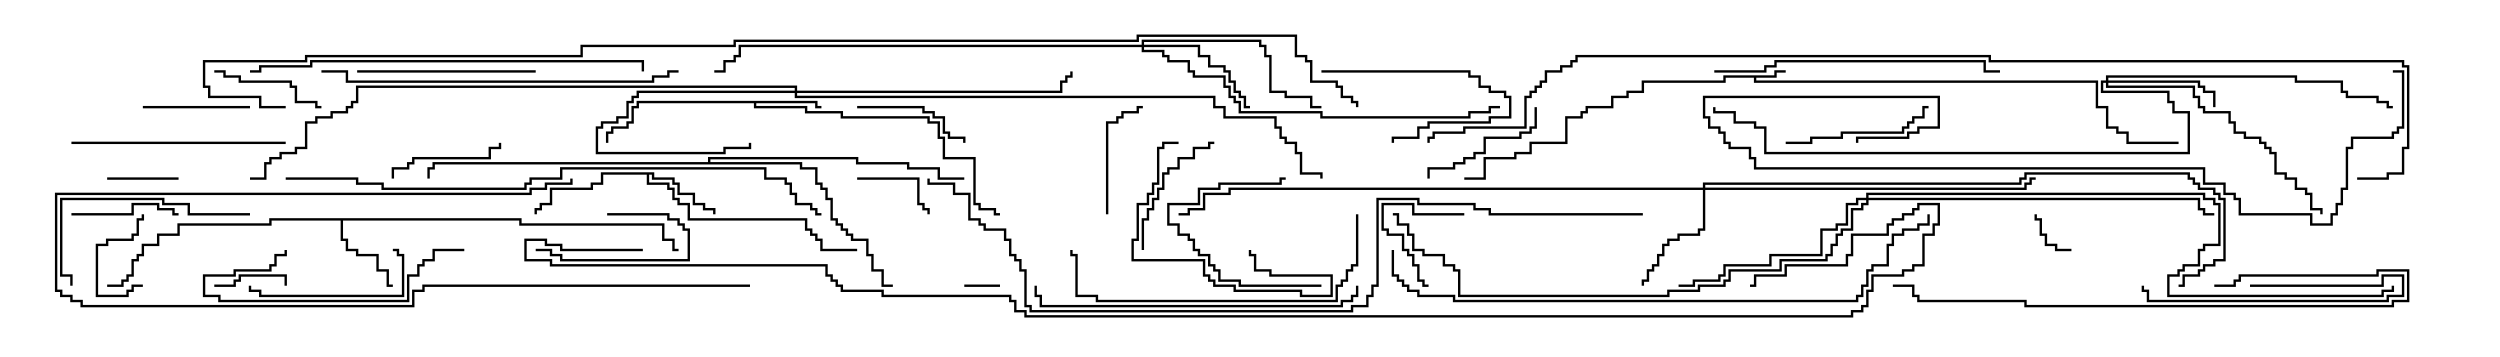 <svg version="1.1" width="105" height="15" xmlns="http://www.w3.org/2000/svg"><path d="M74.521,3.164L74.521,2.95L75,2.95L75,3.05L74.621,3.05L74.621,3.264L73.764,3.264L73.764,3.379L88.121,3.379L88.121,4.45L88.55,4.45L88.55,5.307L88.979,5.307L88.979,5.521L89.407,5.521L89.407,5.95L91.5,5.95L91.5,6.05L89.307,6.05L89.307,5.621L88.879,5.621L88.879,5.407L88.45,5.407L88.45,4.55L88.021,4.55L88.021,3.479L73.664,3.479L73.664,3.264L72.479,3.264L72.479,3.479L69.05,3.479L69.05,3.907L68.407,3.907L68.407,4.121L67.764,4.121L67.764,4.55L66.693,4.55L66.693,4.764L66.479,4.764L66.479,4.979L65.836,4.979L65.836,6.05L64.336,6.05L64.336,6.479L63.693,6.479L63.693,6.693L62.407,6.693L62.407,7.55L61.5,7.55L61.5,7.45L62.307,7.45L62.307,6.593L63.593,6.593L63.593,6.379L64.236,6.379L64.236,5.95L65.736,5.95L65.736,4.879L66.379,4.879L66.379,4.664L66.593,4.664L66.593,4.45L67.664,4.45L67.664,4.021L68.307,4.021L68.307,3.807L68.95,3.807L68.95,3.379L72.379,3.379L72.379,3.164z" stroke="none"/><path d="M34.336,4.236L34.336,4.45L34.5,4.45L34.5,4.55L34.236,4.55L34.236,4.336L31.764,4.336L31.764,4.45L33.907,4.45L33.907,4.664L35.407,4.664L35.407,4.879L39.05,4.879L39.05,5.093L39.479,5.093L39.479,5.736L39.693,5.736L39.693,6.593L40.979,6.593L40.979,8.521L41.193,8.521L41.193,8.736L41.836,8.736L41.836,8.95L42,8.95L42,9.05L41.736,9.05L41.736,8.836L41.093,8.836L41.093,8.621L40.879,8.621L40.879,6.693L39.593,6.693L39.593,5.836L39.379,5.836L39.379,5.193L38.95,5.193L38.95,4.979L35.307,4.979L35.307,4.764L33.807,4.764L33.807,4.55L31.664,4.55L31.664,4.336L26.836,4.336L26.836,4.55L26.621,4.55L26.621,5.193L26.407,5.193L26.407,5.407L25.764,5.407L25.764,5.621L25.55,5.621L25.55,6L25.45,6L25.45,5.521L25.664,5.521L25.664,5.307L26.307,5.307L26.307,5.093L26.521,5.093L26.521,4.45L26.736,4.45L26.736,4.236z" stroke="none"/><path d="M27.479,7.236L27.479,7.45L28.336,7.45L28.336,7.664L28.55,7.664L28.55,8.093L29.193,8.093L29.193,8.521L29.621,8.521L29.621,8.736L30.05,8.736L30.05,9L29.95,9L29.95,8.836L29.521,8.836L29.521,8.621L29.093,8.621L29.093,8.193L28.45,8.193L28.45,7.764L28.236,7.764L28.236,7.55L27.379,7.55L27.379,7.336L27.264,7.336L27.264,7.664L28.121,7.664L28.121,7.879L28.336,7.879L28.336,8.307L28.55,8.307L28.55,8.521L28.979,8.521L28.979,9.164L33.907,9.164L33.907,9.593L34.121,9.593L34.121,9.807L34.336,9.807L34.336,10.021L34.55,10.021L34.55,10.45L36,10.45L36,10.55L34.45,10.55L34.45,10.121L34.236,10.121L34.236,9.907L34.021,9.907L34.021,9.693L33.807,9.693L33.807,9.264L28.879,9.264L28.879,8.621L28.45,8.621L28.45,8.407L28.236,8.407L28.236,7.979L28.021,7.979L28.021,7.764L27.164,7.764L27.164,7.336L25.336,7.336L25.336,7.764L24.907,7.764L24.907,7.979L23.193,7.979L23.193,8.621L22.764,8.621L22.764,8.836L22.55,8.836L22.55,9L22.45,9L22.45,8.736L22.664,8.736L22.664,8.521L23.093,8.521L23.093,7.879L24.807,7.879L24.807,7.664L25.236,7.664L25.236,7.236z" stroke="none"/><path d="M21.907,9.164L21.907,9.379L27.907,9.379L27.907,10.021L28.336,10.021L28.336,10.45L28.5,10.45L28.5,10.55L28.236,10.55L28.236,10.121L27.807,10.121L27.807,9.479L21.807,9.479L21.807,9.264L14.407,9.264L14.407,10.021L14.621,10.021L14.621,10.45L15.05,10.45L15.05,10.664L15.907,10.664L15.907,11.307L16.336,11.307L16.336,11.95L16.5,11.95L16.5,12.05L16.236,12.05L16.236,11.407L15.807,11.407L15.807,10.764L14.95,10.764L14.95,10.55L14.521,10.55L14.521,10.121L14.307,10.121L14.307,9.264L11.407,9.264L11.407,9.479L7.55,9.479L7.55,9.907L6.693,9.907L6.693,10.336L6.05,10.336L6.05,10.764L5.836,10.764L5.836,10.979L5.621,10.979L5.621,11.621L5.407,11.621L5.407,11.836L5.193,11.836L5.193,12.05L4.5,12.05L4.5,11.95L5.093,11.95L5.093,11.736L5.307,11.736L5.307,11.521L5.521,11.521L5.521,10.879L5.736,10.879L5.736,10.664L5.95,10.664L5.95,10.236L6.593,10.236L6.593,9.807L7.45,9.807L7.45,9.379L11.307,9.379L11.307,9.164z" stroke="none"/><path d="M29.736,6.807L29.736,6.593L36.05,6.593L36.05,6.807L38.193,6.807L38.193,7.021L39.479,7.021L39.479,7.45L40.5,7.45L40.5,7.55L39.379,7.55L39.379,7.121L38.093,7.121L38.093,6.907L35.95,6.907L35.95,6.693L29.836,6.693L29.836,6.807L33.693,6.807L33.693,7.021L34.336,7.021L34.336,7.664L34.55,7.664L34.55,7.879L34.764,7.879L34.764,8.307L34.979,8.307L34.979,9.164L35.193,9.164L35.193,9.379L35.407,9.379L35.407,9.593L35.621,9.593L35.621,9.807L35.836,9.807L35.836,10.021L36.479,10.021L36.479,10.664L36.693,10.664L36.693,11.307L37.121,11.307L37.121,11.95L37.5,11.95L37.5,12.05L37.021,12.05L37.021,11.407L36.593,11.407L36.593,10.764L36.379,10.764L36.379,10.121L35.736,10.121L35.736,9.907L35.521,9.907L35.521,9.693L35.307,9.693L35.307,9.479L35.093,9.479L35.093,9.264L34.879,9.264L34.879,8.407L34.664,8.407L34.664,7.979L34.45,7.979L34.45,7.764L34.236,7.764L34.236,7.121L33.593,7.121L33.593,6.907L18.264,6.907L18.264,7.121L18.05,7.121L18.05,7.5L17.95,7.5L17.95,7.021L18.164,7.021L18.164,6.807z" stroke="none"/><path d="M33.379,3.807L33.379,3.693L15.05,3.693L15.05,4.336L14.836,4.336L14.836,4.55L14.621,4.55L14.621,4.764L13.979,4.764L13.979,4.979L13.336,4.979L13.336,5.193L12.907,5.193L12.907,6.264L12.479,6.264L12.479,6.479L11.836,6.479L11.836,6.693L11.407,6.693L11.407,6.907L11.193,6.907L11.193,7.55L10.5,7.55L10.5,7.45L11.093,7.45L11.093,6.807L11.307,6.807L11.307,6.593L11.736,6.593L11.736,6.379L12.379,6.379L12.379,6.164L12.807,6.164L12.807,5.093L13.236,5.093L13.236,4.879L13.879,4.879L13.879,4.664L14.521,4.664L14.521,4.45L14.736,4.45L14.736,4.236L14.95,4.236L14.95,3.593L33.479,3.593L33.479,3.807L44.521,3.807L44.521,3.379L44.736,3.379L44.736,3.164L44.95,3.164L44.95,3L45.05,3L45.05,3.264L44.836,3.264L44.836,3.479L44.621,3.479L44.621,3.907L33.479,3.907L33.479,4.021L51.05,4.021L51.05,4.45L51.479,4.45L51.479,4.879L53.621,4.879L53.621,5.307L53.836,5.307L53.836,5.736L54.05,5.736L54.05,5.95L54.479,5.95L54.479,6.379L54.693,6.379L54.693,7.236L55.55,7.236L55.55,7.5L55.45,7.5L55.45,7.336L54.593,7.336L54.593,6.479L54.379,6.479L54.379,6.05L53.95,6.05L53.95,5.836L53.736,5.836L53.736,5.407L53.521,5.407L53.521,4.979L51.379,4.979L51.379,4.55L50.95,4.55L50.95,4.121L33.379,4.121L33.379,3.907L26.836,3.907L26.836,4.121L26.621,4.121L26.621,4.336L26.407,4.336L26.407,4.979L25.979,4.979L25.979,5.193L25.336,5.193L25.336,5.407L25.121,5.407L25.121,6.379L30.379,6.379L30.379,6.164L31.45,6.164L31.45,6L31.55,6L31.55,6.264L30.479,6.264L30.479,6.479L25.021,6.479L25.021,5.307L25.236,5.307L25.236,5.093L25.879,5.093L25.879,4.879L26.307,4.879L26.307,4.236L26.521,4.236L26.521,4.021L26.736,4.021L26.736,3.807z" stroke="none"/><path d="M88.45,3.379L88.45,3.164L96.479,3.164L96.479,3.379L98.407,3.379L98.407,3.807L98.621,3.807L98.621,4.021L99.907,4.021L99.907,4.236L100.336,4.236L100.336,4.45L100.5,4.45L100.5,4.55L100.236,4.55L100.236,4.336L99.807,4.336L99.807,4.121L98.521,4.121L98.521,3.907L98.307,3.907L98.307,3.479L96.379,3.479L96.379,3.264L88.55,3.264L88.55,3.379L92.407,3.379L92.407,3.593L92.621,3.593L92.621,3.807L93.05,3.807L93.05,4.5L92.95,4.5L92.95,3.907L92.521,3.907L92.521,3.693L92.307,3.693L92.307,3.479L88.55,3.479L88.55,3.593L92.193,3.593L92.193,4.021L92.407,4.021L92.407,4.45L92.621,4.45L92.621,4.664L93.693,4.664L93.693,5.093L93.907,5.093L93.907,5.521L94.336,5.521L94.336,5.736L94.979,5.736L94.979,5.95L95.193,5.95L95.193,6.164L95.407,6.164L95.407,6.379L95.621,6.379L95.621,7.236L96.05,7.236L96.05,7.45L96.479,7.45L96.479,7.879L96.907,7.879L96.907,8.093L97.121,8.093L97.121,8.736L97.55,8.736L97.55,9L97.45,9L97.45,8.836L97.021,8.836L97.021,8.193L96.807,8.193L96.807,7.979L96.379,7.979L96.379,7.55L95.95,7.55L95.95,7.336L95.521,7.336L95.521,6.479L95.307,6.479L95.307,6.264L95.093,6.264L95.093,6.05L94.879,6.05L94.879,5.836L94.236,5.836L94.236,5.621L93.807,5.621L93.807,5.193L93.593,5.193L93.593,4.764L92.521,4.764L92.521,4.55L92.307,4.55L92.307,4.121L92.093,4.121L92.093,3.693L88.45,3.693L88.45,3.479L88.336,3.479L88.336,3.807L91.121,3.807L91.121,4.236L91.336,4.236L91.336,4.664L91.979,4.664L91.979,6.479L74.093,6.479L74.093,5.407L73.664,5.407L73.664,5.193L72.807,5.193L72.807,4.764L71.95,4.764L71.95,4.5L72.05,4.5L72.05,4.664L72.907,4.664L72.907,5.093L73.764,5.093L73.764,5.307L74.193,5.307L74.193,6.379L91.879,6.379L91.879,4.764L91.236,4.764L91.236,4.336L91.021,4.336L91.021,3.907L88.236,3.907L88.236,3.379z" stroke="none"/><path d="M71.521,7.879L71.521,7.664L84.807,7.664L84.807,7.45L85.021,7.45L85.021,7.236L91.979,7.236L91.979,7.45L92.193,7.45L92.193,7.664L92.407,7.664L92.407,7.879L93.05,7.879L93.05,8.093L93.264,8.093L93.264,8.307L93.479,8.307L93.479,10.979L93.05,10.979L93.05,11.193L92.621,11.193L92.621,11.407L92.407,11.407L92.407,11.621L91.764,11.621L91.764,12.05L91.5,12.05L91.5,11.95L91.664,11.95L91.664,11.521L92.307,11.521L92.307,11.307L92.521,11.307L92.521,11.093L92.95,11.093L92.95,10.879L93.379,10.879L93.379,8.407L93.164,8.407L93.164,8.193L92.95,8.193L92.95,7.979L92.307,7.979L92.307,7.764L92.093,7.764L92.093,7.55L91.879,7.55L91.879,7.336L85.121,7.336L85.121,7.55L84.907,7.55L84.907,7.764L71.621,7.764L71.621,7.879L85.021,7.879L85.021,7.664L85.236,7.664L85.236,7.45L85.5,7.45L85.5,7.55L85.336,7.55L85.336,7.764L85.121,7.764L85.121,7.979L71.621,7.979L71.621,9.693L71.407,9.693L71.407,9.907L70.55,9.907L70.55,10.121L70.121,10.121L70.121,10.336L69.907,10.336L69.907,10.764L69.693,10.764L69.693,11.193L69.479,11.193L69.479,11.407L69.264,11.407L69.264,11.836L69.05,11.836L69.05,12L68.95,12L68.95,11.736L69.164,11.736L69.164,11.307L69.379,11.307L69.379,11.093L69.593,11.093L69.593,10.664L69.807,10.664L69.807,10.236L70.021,10.236L70.021,10.021L70.45,10.021L70.45,9.807L71.307,9.807L71.307,9.593L71.521,9.593L71.521,7.979L51.693,7.979L51.693,8.193L50.621,8.193L50.621,8.836L49.979,8.836L49.979,9.05L49.5,9.05L49.5,8.95L49.879,8.95L49.879,8.736L50.521,8.736L50.521,8.093L51.593,8.093L51.593,7.879z" stroke="none"/><path d="M47.95,1.879L47.95,1.664L52.979,1.664L52.979,1.879L53.193,1.879L53.193,2.307L53.407,2.307L53.407,3.807L54.05,3.807L54.05,4.021L55.121,4.021L55.121,4.45L55.5,4.45L55.5,4.55L55.021,4.55L55.021,4.121L53.95,4.121L53.95,3.907L53.307,3.907L53.307,2.407L53.093,2.407L53.093,1.979L52.879,1.979L52.879,1.764L48.05,1.764L48.05,1.879L50.407,1.879L50.407,2.307L50.836,2.307L50.836,2.736L51.479,2.736L51.479,2.95L51.693,2.95L51.693,3.379L51.907,3.379L51.907,3.807L52.121,3.807L52.121,4.021L52.336,4.021L52.336,4.45L52.5,4.45L52.5,4.55L52.236,4.55L52.236,4.121L52.021,4.121L52.021,3.907L51.807,3.907L51.807,3.479L51.593,3.479L51.593,3.05L51.379,3.05L51.379,2.836L50.736,2.836L50.736,2.407L50.307,2.407L50.307,1.979L48.05,1.979L48.05,2.093L48.907,2.093L48.907,2.307L49.121,2.307L49.121,2.521L49.979,2.521L49.979,2.95L50.193,2.95L50.193,3.164L51.479,3.164L51.479,3.593L51.693,3.593L51.693,4.021L51.907,4.021L51.907,4.236L52.121,4.236L52.121,4.664L55.55,4.664L55.55,4.879L61.664,4.879L61.664,4.664L62.521,4.664L62.521,4.45L63,4.45L63,4.55L62.621,4.55L62.621,4.764L61.764,4.764L61.764,4.979L55.45,4.979L55.45,4.764L52.021,4.764L52.021,4.336L51.807,4.336L51.807,4.121L51.593,4.121L51.593,3.693L51.379,3.693L51.379,3.264L50.093,3.264L50.093,3.05L49.879,3.05L49.879,2.621L49.021,2.621L49.021,2.407L48.807,2.407L48.807,2.193L47.95,2.193L47.95,1.979L31.121,1.979L31.121,2.407L30.907,2.407L30.907,2.621L30.479,2.621L30.479,3.05L30,3.05L30,2.95L30.379,2.95L30.379,2.521L30.807,2.521L30.807,2.307L31.021,2.307L31.021,1.879z" stroke="none"/><path d="M78.379,8.307L78.379,8.093L92.621,8.093L92.621,8.307L93.05,8.307L93.05,8.521L93.264,8.521L93.264,10.336L92.621,10.336L92.621,10.55L92.407,10.55L92.407,11.193L91.764,11.193L91.764,11.407L91.55,11.407L91.55,11.621L91.121,11.621L91.121,12.379L100.021,12.379L100.021,12.164L100.45,12.164L100.45,12L100.55,12L100.55,12.264L100.121,12.264L100.121,12.479L91.021,12.479L91.021,11.521L91.45,11.521L91.45,11.307L91.664,11.307L91.664,11.093L92.307,11.093L92.307,10.45L92.521,10.45L92.521,10.236L93.164,10.236L93.164,8.621L92.95,8.621L92.95,8.407L92.521,8.407L92.521,8.193L78.479,8.193L78.479,8.307L92.407,8.307L92.407,8.736L92.621,8.736L92.621,8.95L93,8.95L93,9.05L92.521,9.05L92.521,8.836L92.307,8.836L92.307,8.407L78.479,8.407L78.479,8.621L78.264,8.621L78.264,8.836L77.836,8.836L77.836,9.693L77.407,9.693L77.407,9.907L77.193,9.907L77.193,10.336L76.979,10.336L76.979,10.764L76.764,10.764L76.764,10.979L74.836,10.979L74.836,11.407L72.693,11.407L72.693,11.836L72.479,11.836L72.479,12.05L71.407,12.05L71.407,12.264L70.121,12.264L70.121,12.479L61.236,12.479L61.236,11.407L61.021,11.407L61.021,11.193L60.593,11.193L60.593,10.764L59.736,10.764L59.736,10.55L59.307,10.55L59.307,9.907L59.093,9.907L59.093,9.479L58.664,9.479L58.664,9.05L58.5,9.05L58.5,8.95L58.764,8.95L58.764,9.379L59.193,9.379L59.193,9.807L59.407,9.807L59.407,10.45L59.836,10.45L59.836,10.664L60.693,10.664L60.693,11.093L61.121,11.093L61.121,11.307L61.336,11.307L61.336,12.379L70.021,12.379L70.021,12.164L71.307,12.164L71.307,11.95L72.379,11.95L72.379,11.736L72.593,11.736L72.593,11.307L74.736,11.307L74.736,10.879L76.664,10.879L76.664,10.664L76.879,10.664L76.879,10.236L77.093,10.236L77.093,9.807L77.307,9.807L77.307,9.593L77.736,9.593L77.736,8.736L78.164,8.736L78.164,8.521L78.379,8.521L78.379,8.407L78.05,8.407L78.05,8.621L77.621,8.621L77.621,9.479L77.193,9.479L77.193,9.693L76.55,9.693L76.55,10.764L74.407,10.764L74.407,11.193L72.479,11.193L72.479,11.621L72.264,11.621L72.264,11.836L71.193,11.836L71.193,12.05L70.5,12.05L70.5,11.95L71.093,11.95L71.093,11.736L72.164,11.736L72.164,11.521L72.379,11.521L72.379,11.093L74.307,11.093L74.307,10.664L76.45,10.664L76.45,9.593L77.093,9.593L77.093,9.379L77.521,9.379L77.521,8.521L77.95,8.521L77.95,8.307z" stroke="none"/><path d="M42,11.95L42,12.05L40.5,12.05L40.5,11.95z" stroke="none"/><path d="M87,10.45L87,10.55L86.307,10.55L86.307,10.336L85.879,10.336L85.879,9.907L85.664,9.907L85.664,9.264L85.45,9.264L85.45,9L85.55,9L85.55,9.164L85.764,9.164L85.764,9.807L85.979,9.807L85.979,10.236L86.407,10.236L86.407,10.45z" stroke="none"/><path d="M9,12.05L9,11.95L9.807,11.95L9.807,11.736L10.021,11.736L10.021,11.521L12.05,11.521L12.05,12L11.95,12L11.95,11.621L10.121,11.621L10.121,11.836L9.907,11.836L9.907,12.05z" stroke="none"/><path d="M7.5,7.45L7.5,7.55L4.5,7.55L4.5,7.45z" stroke="none"/><path d="M6,11.95L6,12.05L5.621,12.05L5.621,12.264L5.407,12.264L5.407,12.479L4.021,12.479L4.021,10.236L4.45,10.236L4.45,10.021L5.521,10.021L5.521,9.807L5.736,9.807L5.736,9.164L5.95,9.164L5.95,9L6.05,9L6.05,9.264L5.836,9.264L5.836,9.907L5.621,9.907L5.621,10.121L4.55,10.121L4.55,10.336L4.121,10.336L4.121,12.379L5.307,12.379L5.307,12.164L5.521,12.164L5.521,11.95z" stroke="none"/><path d="M61.5,8.95L61.5,9.05L59.307,9.05L59.307,8.621L58.121,8.621L58.121,9.593L58.336,9.593L58.336,9.807L58.979,9.807L58.979,10.45L59.193,10.45L59.193,10.664L59.407,10.664L59.407,11.093L59.621,11.093L59.621,11.736L59.836,11.736L59.836,11.95L60,11.95L60,12.05L59.736,12.05L59.736,11.836L59.521,11.836L59.521,11.193L59.307,11.193L59.307,10.764L59.093,10.764L59.093,10.55L58.879,10.55L58.879,9.907L58.236,9.907L58.236,9.693L58.021,9.693L58.021,8.521L59.407,8.521L59.407,8.95z" stroke="none"/><path d="M25.5,9.05L25.5,8.95L28.121,8.95L28.121,9.164L28.55,9.164L28.55,9.379L28.764,9.379L28.764,9.593L28.979,9.593L28.979,10.979L23.521,10.979L23.521,10.764L23.093,10.764L23.093,10.55L22.5,10.55L22.5,10.45L23.193,10.45L23.193,10.664L23.621,10.664L23.621,10.879L28.879,10.879L28.879,9.693L28.664,9.693L28.664,9.479L28.45,9.479L28.45,9.264L28.021,9.264L28.021,9.05z" stroke="none"/><path d="M36,7.55L36,7.45L38.621,7.45L38.621,8.521L38.836,8.521L38.836,8.736L39.05,8.736L39.05,9L38.95,9L38.95,8.836L38.736,8.836L38.736,8.621L38.521,8.621L38.521,7.55z" stroke="none"/><path d="M55.5,3.05L55.5,2.95L61.764,2.95L61.764,3.164L62.193,3.164L62.193,3.593L62.621,3.593L62.621,3.807L63.264,3.807L63.264,4.021L63.479,4.021L63.479,4.979L62.621,4.979L62.621,5.193L60.05,5.193L60.05,5.407L59.621,5.407L59.621,5.836L58.55,5.836L58.55,6L58.45,6L58.45,5.736L59.521,5.736L59.521,5.307L59.95,5.307L59.95,5.093L62.521,5.093L62.521,4.879L63.379,4.879L63.379,4.121L63.164,4.121L63.164,3.907L62.521,3.907L62.521,3.693L62.093,3.693L62.093,3.264L61.664,3.264L61.664,3.05z" stroke="none"/><path d="M3,9.05L3,8.95L5.521,8.95L5.521,8.521L6.693,8.521L6.693,8.736L7.336,8.736L7.336,8.95L7.5,8.95L7.5,9.05L7.236,9.05L7.236,8.836L6.593,8.836L6.593,8.621L5.621,8.621L5.621,9.05z" stroke="none"/><path d="M94.5,12.05L94.5,11.95L100.021,11.95L100.021,11.521L100.979,11.521L100.979,12.479L100.336,12.479L100.336,12.693L90.164,12.693L90.164,12.264L89.95,12.264L89.95,12L90.05,12L90.05,12.164L90.264,12.164L90.264,12.593L100.236,12.593L100.236,12.379L100.879,12.379L100.879,11.621L100.121,11.621L100.121,12.05z" stroke="none"/><path d="M10.5,4.45L10.5,4.55L6,4.55L6,4.45z" stroke="none"/><path d="M55.5,11.95L55.5,12.05L52.021,12.05L52.021,11.836L51.164,11.836L51.164,11.407L50.95,11.407L50.95,11.193L50.736,11.193L50.736,10.764L50.307,10.764L50.307,10.55L50.093,10.55L50.093,10.121L49.879,10.121L49.879,9.907L49.45,9.907L49.45,9.479L49.021,9.479L49.021,8.521L50.307,8.521L50.307,7.879L51.164,7.879L51.164,7.664L53.736,7.664L53.736,7.45L54,7.45L54,7.55L53.836,7.55L53.836,7.764L51.264,7.764L51.264,7.979L50.407,7.979L50.407,8.621L49.121,8.621L49.121,9.379L49.55,9.379L49.55,9.807L49.979,9.807L49.979,10.021L50.193,10.021L50.193,10.45L50.407,10.45L50.407,10.664L50.836,10.664L50.836,11.093L51.05,11.093L51.05,11.307L51.264,11.307L51.264,11.736L52.121,11.736L52.121,11.95z" stroke="none"/><path d="M46.55,9L46.45,9L46.45,5.093L46.879,5.093L46.879,4.879L47.093,4.879L47.093,4.664L47.736,4.664L47.736,4.45L48,4.45L48,4.55L47.836,4.55L47.836,4.764L47.193,4.764L47.193,4.979L46.979,4.979L46.979,5.193L46.55,5.193z" stroke="none"/><path d="M36,4.55L36,4.45L38.836,4.45L38.836,4.664L39.264,4.664L39.264,4.879L39.693,4.879L39.693,5.521L39.907,5.521L39.907,5.736L40.55,5.736L40.55,6L40.45,6L40.45,5.836L39.807,5.836L39.807,5.621L39.593,5.621L39.593,4.979L39.164,4.979L39.164,4.764L38.736,4.764L38.736,4.55z" stroke="none"/><path d="M16.55,7.5L16.45,7.5L16.45,7.021L17.093,7.021L17.093,6.807L17.307,6.807L17.307,6.593L20.521,6.593L20.521,6.164L20.95,6.164L20.95,6L21.05,6L21.05,6.264L20.621,6.264L20.621,6.693L17.407,6.693L17.407,6.907L17.193,6.907L17.193,7.121L16.55,7.121z" stroke="none"/><path d="M9,3.05L9,2.95L9.479,2.95L9.479,3.164L10.121,3.164L10.121,3.379L12.264,3.379L12.264,3.593L12.479,3.593L12.479,4.236L13.336,4.236L13.336,4.45L13.5,4.45L13.5,4.55L13.236,4.55L13.236,4.336L12.379,4.336L12.379,3.693L12.164,3.693L12.164,3.479L10.021,3.479L10.021,3.264L9.379,3.264L9.379,3.05z" stroke="none"/><path d="M64.45,4.5L64.55,4.5L64.55,5.407L64.336,5.407L64.336,5.621L63.907,5.621L63.907,5.836L62.407,5.836L62.407,6.479L61.979,6.479L61.979,6.693L61.55,6.693L61.55,6.907L61.121,6.907L61.121,7.121L60.05,7.121L60.05,7.5L59.95,7.5L59.95,7.021L61.021,7.021L61.021,6.807L61.45,6.807L61.45,6.593L61.879,6.593L61.879,6.379L62.307,6.379L62.307,5.736L63.807,5.736L63.807,5.521L64.236,5.521L64.236,5.307L64.45,5.307z" stroke="none"/><path d="M48.05,10.5L47.95,10.5L47.95,9.164L48.164,9.164L48.164,8.736L48.379,8.736L48.379,8.307L48.593,8.307L48.593,7.879L48.807,7.879L48.807,7.236L49.021,7.236L49.021,7.021L49.45,7.021L49.45,6.593L50.093,6.593L50.093,6.164L50.736,6.164L50.736,5.95L51,5.95L51,6.05L50.836,6.05L50.836,6.264L50.193,6.264L50.193,6.693L49.55,6.693L49.55,7.121L49.121,7.121L49.121,7.336L48.907,7.336L48.907,7.979L48.693,7.979L48.693,8.407L48.479,8.407L48.479,8.836L48.264,8.836L48.264,9.264L48.05,9.264z" stroke="none"/><path d="M49.5,5.95L49.5,6.05L48.907,6.05L48.907,6.264L48.693,6.264L48.693,7.764L48.479,7.764L48.479,8.193L48.264,8.193L48.264,8.621L47.836,8.621L47.836,10.121L47.621,10.121L47.621,10.879L50.621,10.879L50.621,11.521L50.836,11.521L50.836,11.736L51.05,11.736L51.05,11.95L51.907,11.95L51.907,12.164L54.693,12.164L54.693,12.379L55.879,12.379L55.879,11.621L53.307,11.621L53.307,11.407L52.664,11.407L52.664,10.764L52.45,10.764L52.45,10.5L52.55,10.5L52.55,10.664L52.764,10.664L52.764,11.307L53.407,11.307L53.407,11.521L55.979,11.521L55.979,12.479L54.593,12.479L54.593,12.264L51.807,12.264L51.807,12.05L50.95,12.05L50.95,11.836L50.736,11.836L50.736,11.621L50.521,11.621L50.521,10.979L47.521,10.979L47.521,10.021L47.736,10.021L47.736,8.521L48.164,8.521L48.164,8.093L48.379,8.093L48.379,7.664L48.593,7.664L48.593,6.164L48.807,6.164L48.807,5.95z" stroke="none"/><path d="M75,6.05L75,5.95L76.021,5.95L76.021,5.736L77.307,5.736L77.307,5.521L79.879,5.521L79.879,5.307L80.093,5.307L80.093,5.093L80.307,5.093L80.307,4.879L80.736,4.879L80.736,4.45L81,4.45L81,4.55L80.836,4.55L80.836,4.979L80.407,4.979L80.407,5.193L80.193,5.193L80.193,5.407L79.979,5.407L79.979,5.621L77.407,5.621L77.407,5.836L76.121,5.836L76.121,6.05z" stroke="none"/><path d="M10.45,12L10.55,12L10.55,12.164L10.979,12.164L10.979,12.379L16.879,12.379L16.879,10.764L16.664,10.764L16.664,10.55L16.5,10.55L16.5,10.45L16.764,10.45L16.764,10.664L16.979,10.664L16.979,12.479L10.879,12.479L10.879,12.264L10.45,12.264z" stroke="none"/><path d="M22.5,2.95L22.5,3.05L15,3.05L15,2.95z" stroke="none"/><path d="M19.5,10.45L19.5,10.55L18.264,10.55L18.264,10.979L17.836,10.979L17.836,11.193L17.621,11.193L17.621,11.621L17.193,11.621L17.193,12.693L9.164,12.693L9.164,12.479L8.521,12.479L8.521,11.521L9.807,11.521L9.807,11.307L11.307,11.307L11.307,11.093L11.521,11.093L11.521,10.664L11.95,10.664L11.95,10.5L12.05,10.5L12.05,10.764L11.621,10.764L11.621,11.193L11.407,11.193L11.407,11.407L9.907,11.407L9.907,11.621L8.621,11.621L8.621,12.379L9.264,12.379L9.264,12.593L17.093,12.593L17.093,11.521L17.521,11.521L17.521,11.093L17.736,11.093L17.736,10.879L18.164,10.879L18.164,10.45z" stroke="none"/><path d="M10.5,8.95L10.5,9.05L7.879,9.05L7.879,8.621L6.807,8.621L6.807,8.407L2.621,8.407L2.621,11.521L3.05,11.521L3.05,12L2.95,12L2.95,11.621L2.521,11.621L2.521,8.307L6.907,8.307L6.907,8.521L7.979,8.521L7.979,8.95z" stroke="none"/><path d="M31.5,11.95L31.5,12.05L17.836,12.05L17.836,12.264L17.407,12.264L17.407,12.907L3.379,12.907L3.379,12.693L2.95,12.693L2.95,12.479L2.521,12.479L2.521,12.264L2.307,12.264L2.307,8.093L22.236,8.093L22.236,7.879L22.879,7.879L22.879,7.664L23.95,7.664L23.95,7.5L24.05,7.5L24.05,7.764L22.979,7.764L22.979,7.979L22.336,7.979L22.336,8.193L2.407,8.193L2.407,12.164L2.621,12.164L2.621,12.379L3.05,12.379L3.05,12.593L3.479,12.593L3.479,12.807L17.307,12.807L17.307,12.164L17.736,12.164L17.736,11.95z" stroke="none"/><path d="M12,5.95L12,6.05L3,6.05L3,5.95z" stroke="none"/><path d="M72,3.05L72,2.95L74.093,2.95L74.093,2.736L74.521,2.736L74.521,2.521L83.407,2.521L83.407,2.95L84,2.95L84,3.05L83.307,3.05L83.307,2.621L74.621,2.621L74.621,2.836L74.193,2.836L74.193,3.05z" stroke="none"/><path d="M56.95,9L57.05,9L57.05,11.193L56.836,11.193L56.836,11.407L56.621,11.407L56.621,11.836L56.407,11.836L56.407,12.05L56.193,12.05L56.193,12.693L46.021,12.693L46.021,12.479L45.164,12.479L45.164,10.764L44.95,10.764L44.95,10.5L45.05,10.5L45.05,10.664L45.264,10.664L45.264,12.379L46.121,12.379L46.121,12.593L56.093,12.593L56.093,11.95L56.307,11.95L56.307,11.736L56.521,11.736L56.521,11.307L56.736,11.307L56.736,11.093L56.95,11.093z" stroke="none"/><path d="M93,12.05L93,11.95L93.807,11.95L93.807,11.736L94.021,11.736L94.021,11.521L99.807,11.521L99.807,11.307L101.193,11.307L101.193,12.693L100.55,12.693L100.55,12.907L85.021,12.907L85.021,12.693L80.521,12.693L80.521,12.479L80.307,12.479L80.307,12.05L79.5,12.05L79.5,11.95L80.407,11.95L80.407,12.379L80.621,12.379L80.621,12.593L85.121,12.593L85.121,12.807L100.45,12.807L100.45,12.593L101.093,12.593L101.093,11.407L99.907,11.407L99.907,11.621L94.121,11.621L94.121,11.836L93.907,11.836L93.907,12.05z" stroke="none"/><path d="M56.95,12L57.05,12L57.05,12.479L56.836,12.479L56.836,12.693L56.407,12.693L56.407,12.907L43.664,12.907L43.664,12.479L43.45,12.479L43.45,12L43.55,12L43.55,12.379L43.764,12.379L43.764,12.807L56.307,12.807L56.307,12.593L56.736,12.593L56.736,12.379L56.95,12.379z" stroke="none"/><path d="M28.5,2.95L28.5,3.05L28.121,3.05L28.121,3.264L27.479,3.264L27.479,3.479L14.521,3.479L14.521,3.05L13.5,3.05L13.5,2.95L14.621,2.95L14.621,3.379L27.379,3.379L27.379,3.164L28.021,3.164L28.021,2.95z" stroke="none"/><path d="M10.5,3.05L10.5,2.95L10.879,2.95L10.879,2.736L13.021,2.736L13.021,2.521L27.05,2.521L27.05,3L26.95,3L26.95,2.621L13.121,2.621L13.121,2.836L10.979,2.836L10.979,3.05z" stroke="none"/><path d="M58.45,10.5L58.55,10.5L58.55,11.521L58.764,11.521L58.764,11.736L58.979,11.736L58.979,11.95L59.193,11.95L59.193,12.164L59.621,12.164L59.621,12.379L61.121,12.379L61.121,12.593L77.95,12.593L77.95,12.379L78.164,12.379L78.164,11.95L78.379,11.95L78.379,11.307L78.593,11.307L78.593,11.093L79.236,11.093L79.236,10.236L79.45,10.236L79.45,9.807L79.879,9.807L79.879,9.593L80.521,9.593L80.521,9.379L80.95,9.379L80.95,9L81.05,9L81.05,9.479L80.621,9.479L80.621,9.693L79.979,9.693L79.979,9.907L79.55,9.907L79.55,10.336L79.336,10.336L79.336,11.193L78.693,11.193L78.693,11.407L78.479,11.407L78.479,12.05L78.264,12.05L78.264,12.479L78.05,12.479L78.05,12.693L61.021,12.693L61.021,12.479L59.521,12.479L59.521,12.264L59.093,12.264L59.093,12.05L58.879,12.05L58.879,11.836L58.664,11.836L58.664,11.621L58.45,11.621z" stroke="none"/><path d="M12,7.55L12,7.45L15.05,7.45L15.05,7.664L16.121,7.664L16.121,7.879L22.021,7.879L22.021,7.664L22.236,7.664L22.236,7.45L23.521,7.45L23.521,7.021L32.193,7.021L32.193,7.45L33.05,7.45L33.05,7.664L33.264,7.664L33.264,8.093L33.479,8.093L33.479,8.521L34.121,8.521L34.121,8.736L34.336,8.736L34.336,8.95L34.5,8.95L34.5,9.05L34.236,9.05L34.236,8.836L34.021,8.836L34.021,8.621L33.379,8.621L33.379,8.193L33.164,8.193L33.164,7.764L32.95,7.764L32.95,7.55L32.093,7.55L32.093,7.121L23.621,7.121L23.621,7.55L22.336,7.55L22.336,7.764L22.121,7.764L22.121,7.979L16.021,7.979L16.021,7.764L14.95,7.764L14.95,7.55z" stroke="none"/><path d="M100.5,3.05L100.5,2.95L100.979,2.95L100.979,5.407L100.764,5.407L100.764,5.621L100.55,5.621L100.55,5.836L98.836,5.836L98.836,6.264L98.621,6.264L98.621,7.979L98.407,7.979L98.407,8.621L98.193,8.621L98.193,9.05L97.979,9.05L97.979,9.479L97.021,9.479L97.021,9.05L94.021,9.05L94.021,8.407L93.807,8.407L93.807,8.193L93.379,8.193L93.379,7.764L92.521,7.764L92.521,7.121L73.664,7.121L73.664,6.693L73.45,6.693L73.45,6.264L72.593,6.264L72.593,6.05L72.379,6.05L72.379,5.621L72.164,5.621L72.164,5.407L71.736,5.407L71.736,4.979L71.521,4.979L71.521,4.021L81.479,4.021L81.479,5.407L80.621,5.407L80.621,5.621L80.193,5.621L80.193,5.836L78.05,5.836L78.05,6L77.95,6L77.95,5.736L80.093,5.736L80.093,5.521L80.521,5.521L80.521,5.307L81.379,5.307L81.379,4.121L71.621,4.121L71.621,4.879L71.836,4.879L71.836,5.307L72.264,5.307L72.264,5.521L72.479,5.521L72.479,5.95L72.693,5.95L72.693,6.164L73.55,6.164L73.55,6.593L73.764,6.593L73.764,7.021L92.621,7.021L92.621,7.664L93.479,7.664L93.479,8.093L93.907,8.093L93.907,8.307L94.121,8.307L94.121,8.95L97.121,8.95L97.121,9.379L97.879,9.379L97.879,8.95L98.093,8.95L98.093,8.521L98.307,8.521L98.307,7.879L98.521,7.879L98.521,6.164L98.736,6.164L98.736,5.736L100.45,5.736L100.45,5.521L100.664,5.521L100.664,5.307L100.879,5.307L100.879,3.05z" stroke="none"/><path d="M69,8.95L69,9.05L62.521,9.05L62.521,8.836L61.879,8.836L61.879,8.621L59.521,8.621L59.521,8.407L57.907,8.407L57.907,12.05L57.693,12.05L57.693,12.479L57.479,12.479L57.479,12.907L56.836,12.907L56.836,13.121L43.236,13.121L43.236,12.907L43.021,12.907L43.021,11.407L42.807,11.407L42.807,10.979L42.593,10.979L42.593,10.764L42.379,10.764L42.379,10.121L42.164,10.121L42.164,9.693L41.307,9.693L41.307,9.479L41.093,9.479L41.093,9.264L40.664,9.264L40.664,8.193L40.021,8.193L40.021,7.764L38.95,7.764L38.95,7.5L39.05,7.5L39.05,7.664L40.121,7.664L40.121,8.093L40.764,8.093L40.764,9.164L41.193,9.164L41.193,9.379L41.407,9.379L41.407,9.593L42.264,9.593L42.264,10.021L42.479,10.021L42.479,10.664L42.693,10.664L42.693,10.879L42.907,10.879L42.907,11.307L43.121,11.307L43.121,12.807L43.336,12.807L43.336,13.021L56.736,13.021L56.736,12.807L57.379,12.807L57.379,12.379L57.593,12.379L57.593,11.95L57.807,11.95L57.807,8.307L59.621,8.307L59.621,8.521L61.979,8.521L61.979,8.736L62.621,8.736L62.621,8.95z" stroke="none"/><path d="M99,7.55L99,7.45L100.236,7.45L100.236,7.236L100.879,7.236L100.879,6.164L101.093,6.164L101.093,2.836L100.879,2.836L100.879,2.621L83.521,2.621L83.521,2.407L66.264,2.407L66.264,2.621L66.05,2.621L66.05,2.836L65.621,2.836L65.621,3.05L64.979,3.05L64.979,3.479L64.764,3.479L64.764,3.693L64.55,3.693L64.55,3.907L64.336,3.907L64.336,4.121L64.121,4.121L64.121,5.407L61.55,5.407L61.55,5.621L60.264,5.621L60.264,5.836L60.05,5.836L60.05,6L59.95,6L59.95,5.736L60.164,5.736L60.164,5.521L61.45,5.521L61.45,5.307L64.021,5.307L64.021,4.021L64.236,4.021L64.236,3.807L64.45,3.807L64.45,3.593L64.664,3.593L64.664,3.379L64.879,3.379L64.879,2.95L65.521,2.95L65.521,2.736L65.95,2.736L65.95,2.521L66.164,2.521L66.164,2.307L83.621,2.307L83.621,2.521L100.979,2.521L100.979,2.736L101.193,2.736L101.193,6.264L100.979,6.264L100.979,7.336L100.336,7.336L100.336,7.55z" stroke="none"/><path d="M12,4.45L12,4.55L10.879,4.55L10.879,4.121L8.736,4.121L8.736,3.693L8.521,3.693L8.521,2.521L12.807,2.521L12.807,2.307L24.379,2.307L24.379,1.879L30.807,1.879L30.807,1.664L47.736,1.664L47.736,1.45L54.479,1.45L54.479,2.307L54.907,2.307L54.907,2.521L55.121,2.521L55.121,3.379L56.193,3.379L56.193,3.593L56.407,3.593L56.407,4.021L56.836,4.021L56.836,4.236L57.05,4.236L57.05,4.5L56.95,4.5L56.95,4.336L56.736,4.336L56.736,4.121L56.307,4.121L56.307,3.693L56.093,3.693L56.093,3.479L55.021,3.479L55.021,2.621L54.807,2.621L54.807,2.407L54.379,2.407L54.379,1.55L47.836,1.55L47.836,1.764L30.907,1.764L30.907,1.979L24.479,1.979L24.479,2.407L12.907,2.407L12.907,2.621L8.621,2.621L8.621,3.593L8.836,3.593L8.836,4.021L10.979,4.021L10.979,4.45z" stroke="none"/><path d="M27,10.45L27,10.55L23.521,10.55L23.521,10.336L22.879,10.336L22.879,10.121L22.121,10.121L22.121,10.879L23.193,10.879L23.193,11.093L34.764,11.093L34.764,11.521L34.979,11.521L34.979,11.736L35.193,11.736L35.193,11.95L35.407,11.95L35.407,12.164L37.121,12.164L37.121,12.379L42.479,12.379L42.479,12.593L42.693,12.593L42.693,13.021L43.121,13.021L43.121,13.236L77.736,13.236L77.736,13.021L78.164,13.021L78.164,12.807L78.379,12.807L78.379,12.164L78.593,12.164L78.593,11.521L79.879,11.521L79.879,11.307L80.307,11.307L80.307,11.093L80.736,11.093L80.736,9.807L81.164,9.807L81.164,9.379L81.379,9.379L81.379,8.621L80.621,8.621L80.621,8.836L80.407,8.836L80.407,9.05L79.979,9.05L79.979,9.264L79.55,9.264L79.55,9.479L79.336,9.479L79.336,9.907L77.836,9.907L77.836,10.764L77.621,10.764L77.621,11.193L75.05,11.193L75.05,11.621L73.764,11.621L73.764,12.05L73.5,12.05L73.5,11.95L73.664,11.95L73.664,11.521L74.95,11.521L74.95,11.093L77.521,11.093L77.521,10.664L77.736,10.664L77.736,9.807L79.236,9.807L79.236,9.379L79.45,9.379L79.45,9.164L79.879,9.164L79.879,8.95L80.307,8.95L80.307,8.736L80.521,8.736L80.521,8.521L81.479,8.521L81.479,9.479L81.264,9.479L81.264,9.907L80.836,9.907L80.836,11.193L80.407,11.193L80.407,11.407L79.979,11.407L79.979,11.621L78.693,11.621L78.693,12.264L78.479,12.264L78.479,12.907L78.264,12.907L78.264,13.121L77.836,13.121L77.836,13.336L43.021,13.336L43.021,13.121L42.593,13.121L42.593,12.693L42.379,12.693L42.379,12.479L37.021,12.479L37.021,12.264L35.307,12.264L35.307,12.05L35.093,12.05L35.093,11.836L34.879,11.836L34.879,11.621L34.664,11.621L34.664,11.193L23.093,11.193L23.093,10.979L22.021,10.979L22.021,10.021L22.979,10.021L22.979,10.236L23.621,10.236L23.621,10.45z" stroke="none"/></svg>